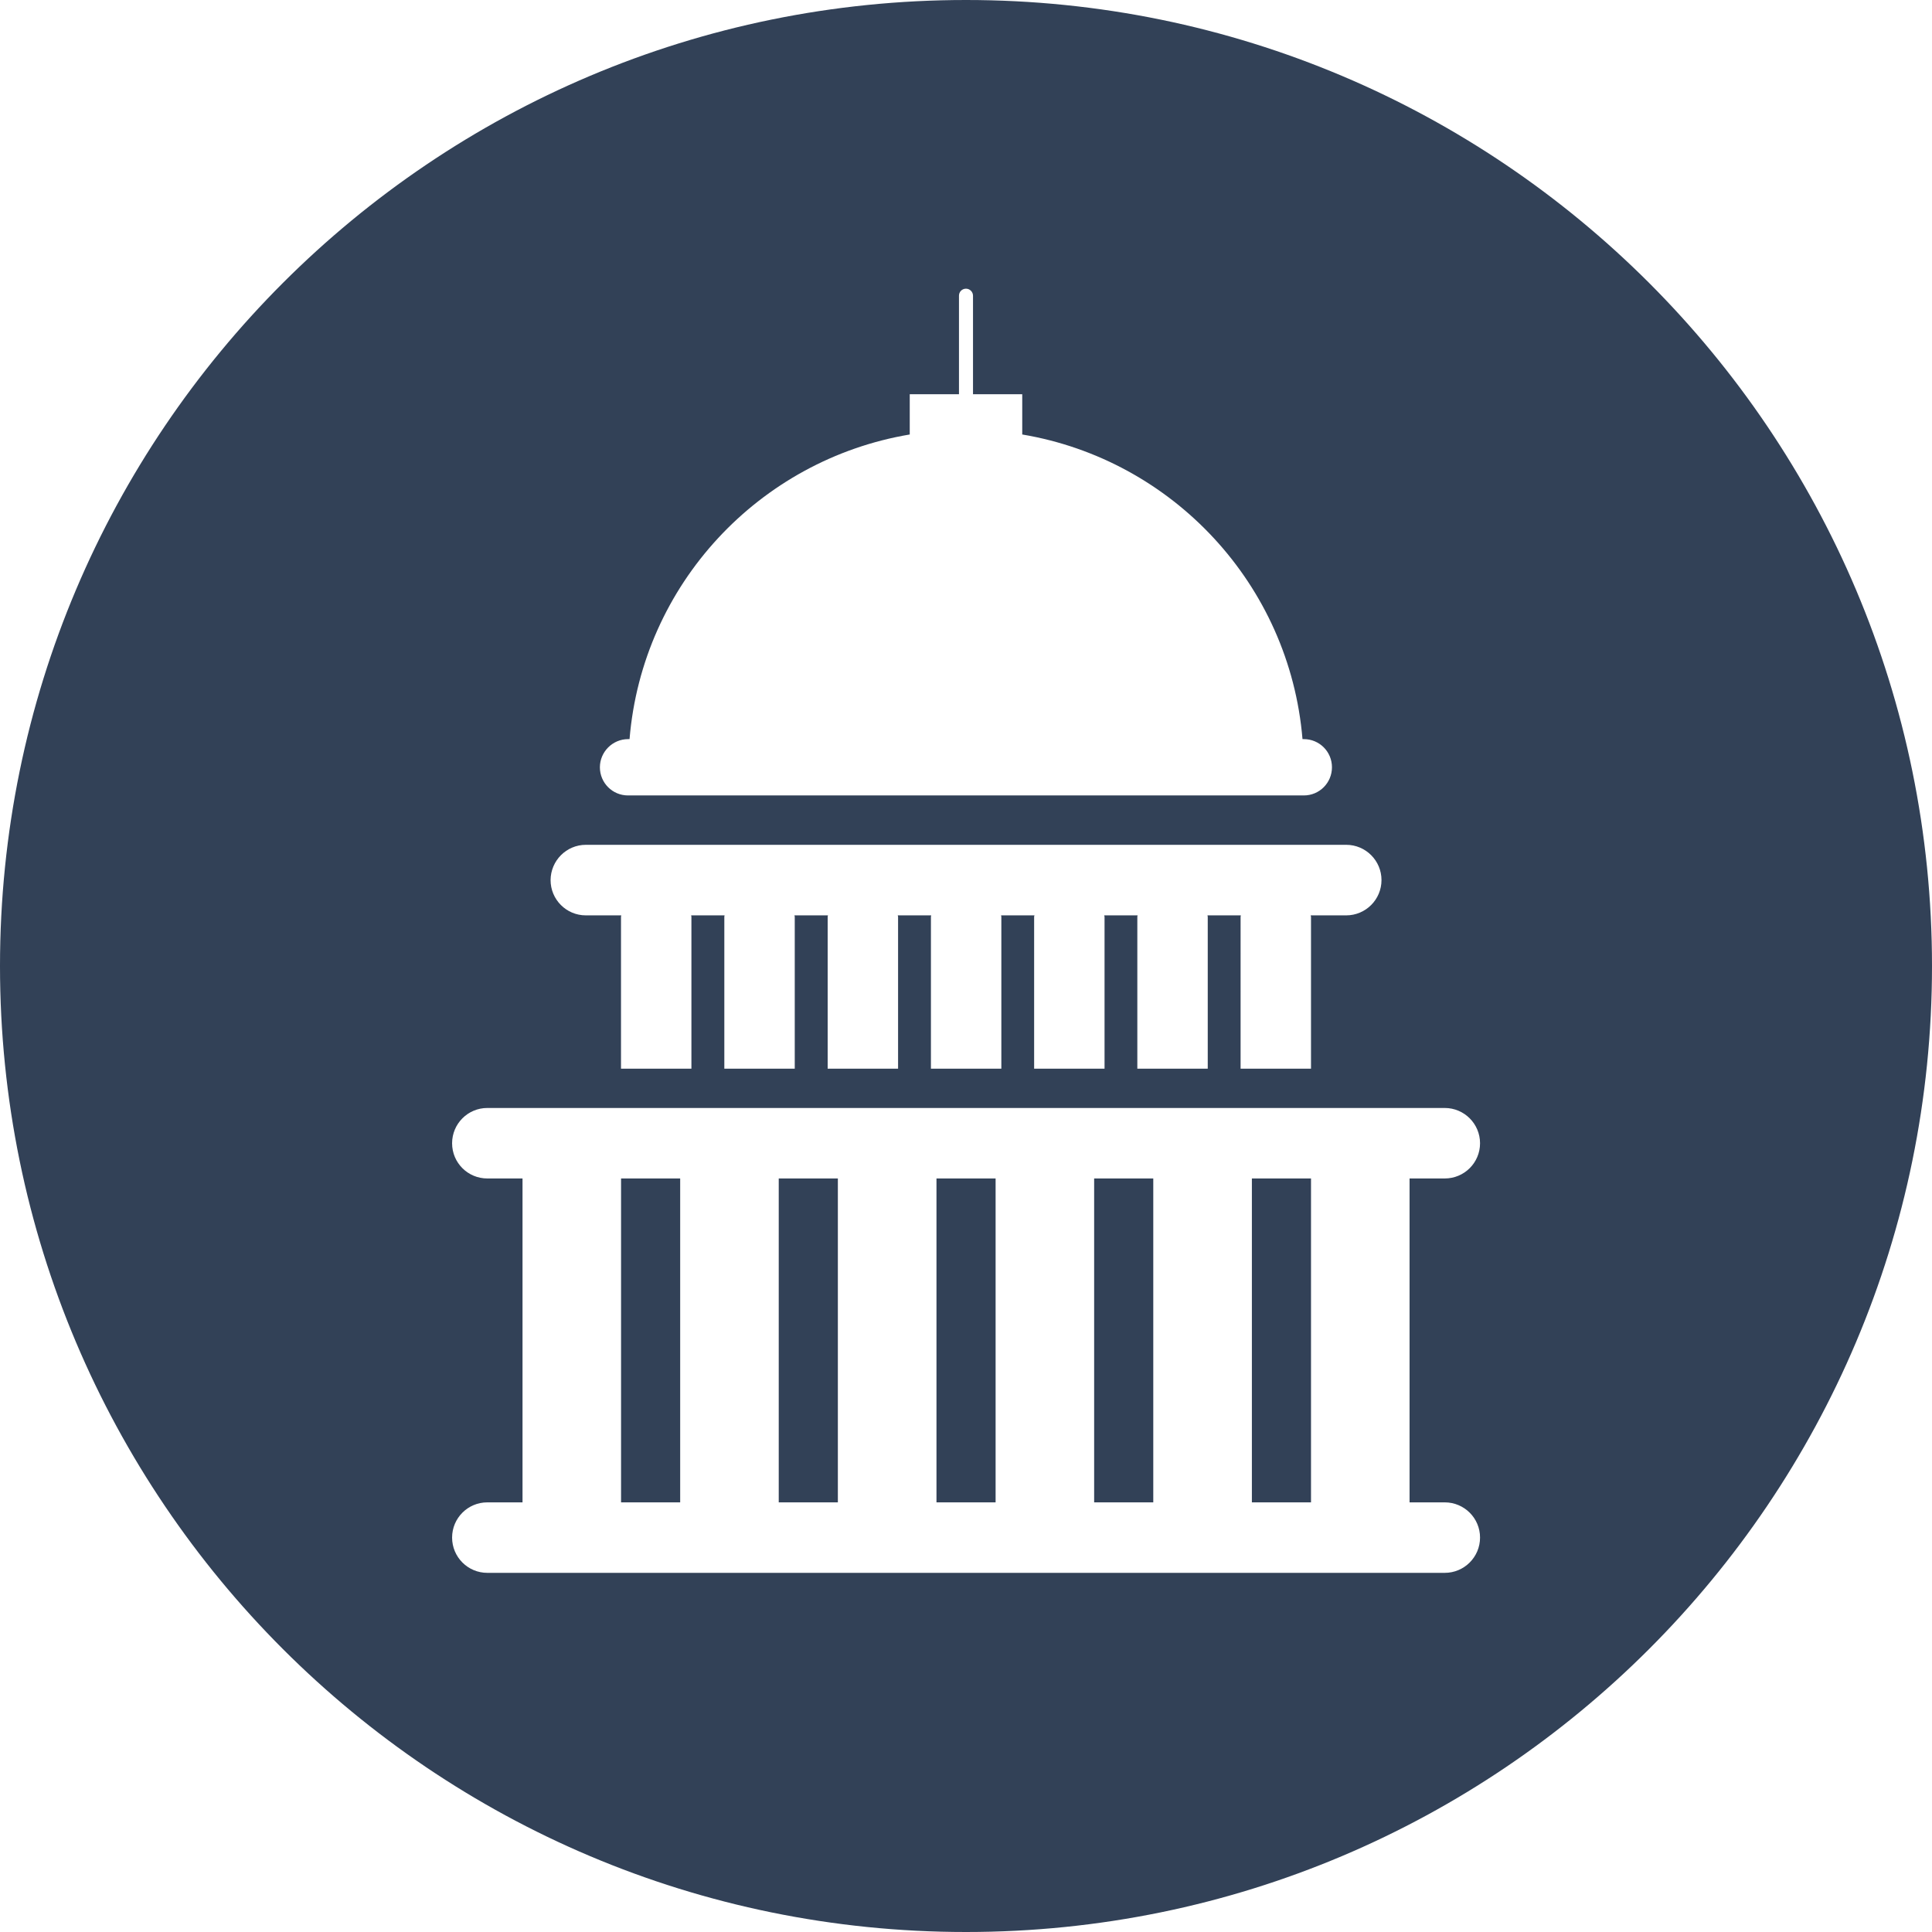 <?xml version="1.0" encoding="iso-8859-1"?>
<!-- Generator: Adobe Illustrator 18.1.1, SVG Export Plug-In . SVG Version: 6.00 Build 0)  -->
<svg xmlns="http://www.w3.org/2000/svg" xmlns:xlink="http://www.w3.org/1999/xlink" version="1.1" id="Capa_1" x="0px" y="0px" viewBox="0 0 180.736 180.736" style="enable-background:new 0 0 180.736 180.736;" xml:space="preserve" width="512px" height="512px">
<g>
	<g>
		<path d="M90.368,0C40.455,0,0,40.455,0,90.368s40.455,90.368,90.368,90.368    c49.901,0,90.368-40.449,90.368-90.368S140.281,0,90.368,0z M58.762,69.144h0.131c1.193-14.464,12.119-26.129,26.212-28.498    v-3.765h4.606v-9.219c0-0.37,0.292-0.656,0.656-0.656s0.656,0.304,0.656,0.656v9.219h4.606v3.765    c14.094,2.369,25.013,14.046,26.218,28.498h0.125c1.456,0,2.631,1.175,2.631,2.631c0,1.462-1.175,2.637-2.631,2.637H58.75    c-1.456,0-2.631-1.175-2.631-2.637C56.124,70.337,57.3,69.144,58.762,69.144z M54.812,79.031h71.125c1.82,0,3.3,1.48,3.3,3.3    c0,1.82-1.48,3.3-3.3,3.3h-3.324c0,0.048,0.03,0.095,0.03,0.125v14.219h-6.587V85.756c0-0.048,0.024-0.09,0.024-0.125h-3.121    c0,0.048,0.024,0.095,0.024,0.125v14.219h-6.587V85.756c0-0.048,0.024-0.09,0.024-0.125h-3.121c0,0.048,0.03,0.095,0.03,0.125    v14.219h-6.587V85.756c0-0.048,0.024-0.09,0.036-0.125H93.65c0,0.048,0.024,0.095,0.024,0.125v14.219h-6.587V85.756    c0-0.048,0.024-0.09,0.024-0.125h-3.127c0.006,0.048,0.03,0.095,0.03,0.125v14.219h-6.587V85.756c0-0.048,0.024-0.09,0.03-0.125    h-3.139c0.006,0.048,0.03,0.095,0.03,0.125v14.219H67.76V85.756c0-0.048,0.024-0.09,0.024-0.125h-3.127    c0,0.048,0.024,0.095,0.024,0.125v14.219h-6.587V85.756c0-0.048,0.024-0.09,0.024-0.125H54.8c-1.82,0-3.294-1.48-3.294-3.3    C51.518,80.511,52.986,79.031,54.812,79.031z M135.156,140.544c1.82,0,3.3,1.474,3.3,3.294s-1.48,3.3-3.3,3.3H45.587    c-1.82,0-3.294-1.48-3.294-3.3s1.474-3.294,3.294-3.294h3.294v-30.3h-3.294c-1.82,0-3.294-1.468-3.294-3.294    c0-1.82,1.474-3.3,3.294-3.3h89.569c1.82,0,3.3,1.48,3.3,3.3c0,1.826-1.48,3.294-3.3,3.294h-3.294v30.3H135.156z" fill="#324157"/>
		<rect x="87.606" y="110.244" width="5.531" height="30.3" fill="#324157"/>
		<rect x="58.099" y="110.244" width="5.531" height="30.3" fill="#324157"/>
		<rect x="72.85" y="110.244" width="5.531" height="30.3" fill="#324157"/>
		<rect x="102.356" y="110.244" width="5.531" height="30.3" fill="#324157"/>
		<rect x="117.112" y="110.244" width="5.531" height="30.3" fill="#324157"/>
	</g>
</g>
<g>
</g>
<g>
</g>
<g>
</g>
<g>
</g>
<g>
</g>
<g>
</g>
<g>
</g>
<g>
</g>
<g>
</g>
<g>
</g>
<g>
</g>
<g>
</g>
<g>
</g>
<g>
</g>
<g>
</g>
</svg>
